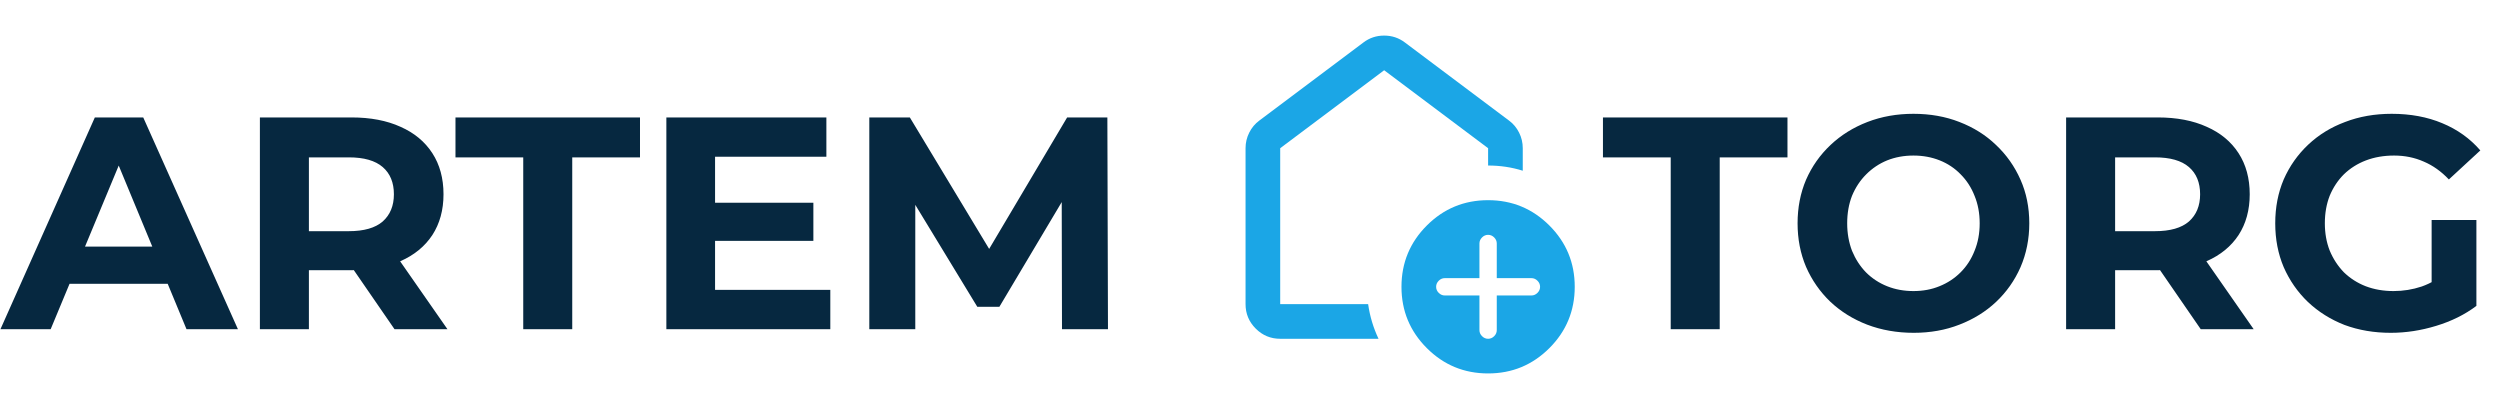 <svg width="281" height="46" viewBox="0 0 281 46" fill="none" xmlns="http://www.w3.org/2000/svg">
<path d="M0.052 37L10.66 13.2H16.1L26.742 37H20.962L12.258 15.988H14.434L5.696 37H0.052ZM5.356 31.9L6.818 27.718H19.058L20.554 31.9H5.356ZM29.212 37V13.2H39.514C41.644 13.2 43.48 13.551 45.022 14.254C46.563 14.934 47.753 15.92 48.592 17.212C49.43 18.504 49.85 20.045 49.85 21.836C49.85 23.604 49.43 25.134 48.592 26.426C47.753 27.695 46.563 28.67 45.022 29.35C43.48 30.03 41.644 30.37 39.514 30.37H32.272L34.72 27.956V37H29.212ZM44.342 37L38.392 28.364H44.274L50.292 37H44.342ZM34.72 28.568L32.272 25.984H39.208C40.908 25.984 42.177 25.621 43.016 24.896C43.854 24.148 44.274 23.128 44.274 21.836C44.274 20.521 43.854 19.501 43.016 18.776C42.177 18.051 40.908 17.688 39.208 17.688H32.272L34.72 15.07V28.568ZM58.812 37V17.688H51.196V13.2H71.936V17.688H64.32V37H58.812ZM79.965 22.788H91.423V27.072H79.965V22.788ZM80.373 32.58H93.327V37H74.899V13.2H92.885V17.62H80.373V32.58ZM97.71 37V13.2H102.266L112.398 29.996H109.984L119.946 13.2H124.468L124.536 37H119.368L119.334 21.122H120.286L112.33 34.484H109.848L101.722 21.122H102.878V37H97.71ZM187.788 37V17.688H180.172V13.2H200.912V17.688H193.296V37H187.788ZM215.104 37.408C213.222 37.408 211.477 37.102 209.868 36.49C208.281 35.878 206.898 35.017 205.72 33.906C204.564 32.795 203.657 31.492 203 29.996C202.365 28.5 202.048 26.868 202.048 25.1C202.048 23.332 202.365 21.7 203 20.204C203.657 18.708 204.575 17.405 205.754 16.294C206.932 15.183 208.315 14.322 209.902 13.71C211.488 13.098 213.211 12.792 215.07 12.792C216.951 12.792 218.674 13.098 220.238 13.71C221.824 14.322 223.196 15.183 224.352 16.294C225.53 17.405 226.448 18.708 227.106 20.204C227.763 21.677 228.092 23.309 228.092 25.1C228.092 26.868 227.763 28.511 227.106 30.03C226.448 31.526 225.53 32.829 224.352 33.94C223.196 35.028 221.824 35.878 220.238 36.49C218.674 37.102 216.962 37.408 215.104 37.408ZM215.07 32.716C216.135 32.716 217.11 32.535 217.994 32.172C218.9 31.809 219.694 31.288 220.374 30.608C221.054 29.928 221.575 29.123 221.938 28.194C222.323 27.265 222.516 26.233 222.516 25.1C222.516 23.967 222.323 22.935 221.938 22.006C221.575 21.077 221.054 20.272 220.374 19.592C219.716 18.912 218.934 18.391 218.028 18.028C217.121 17.665 216.135 17.484 215.07 17.484C214.004 17.484 213.018 17.665 212.112 18.028C211.228 18.391 210.446 18.912 209.766 19.592C209.086 20.272 208.553 21.077 208.168 22.006C207.805 22.935 207.624 23.967 207.624 25.1C207.624 26.211 207.805 27.242 208.168 28.194C208.553 29.123 209.074 29.928 209.732 30.608C210.412 31.288 211.205 31.809 212.112 32.172C213.018 32.535 214.004 32.716 215.07 32.716ZM232.231 37V13.2H242.533C244.664 13.2 246.5 13.551 248.041 14.254C249.583 14.934 250.773 15.92 251.611 17.212C252.45 18.504 252.869 20.045 252.869 21.836C252.869 23.604 252.45 25.134 251.611 26.426C250.773 27.695 249.583 28.67 248.041 29.35C246.5 30.03 244.664 30.37 242.533 30.37H235.291L237.739 27.956V37H232.231ZM247.361 37L241.411 28.364H247.293L253.311 37H247.361ZM237.739 28.568L235.291 25.984H242.227C243.927 25.984 245.197 25.621 246.035 24.896C246.874 24.148 247.293 23.128 247.293 21.836C247.293 20.521 246.874 19.501 246.035 18.776C245.197 18.051 243.927 17.688 242.227 17.688H235.291L237.739 15.07V28.568ZM268.725 37.408C266.844 37.408 265.11 37.113 263.523 36.524C261.959 35.912 260.588 35.051 259.409 33.94C258.253 32.829 257.346 31.526 256.689 30.03C256.054 28.534 255.737 26.891 255.737 25.1C255.737 23.309 256.054 21.666 256.689 20.17C257.346 18.674 258.264 17.371 259.443 16.26C260.622 15.149 262.004 14.299 263.591 13.71C265.178 13.098 266.923 12.792 268.827 12.792C270.935 12.792 272.828 13.143 274.505 13.846C276.205 14.549 277.633 15.569 278.789 16.906L275.253 20.17C274.392 19.263 273.451 18.595 272.431 18.164C271.411 17.711 270.3 17.484 269.099 17.484C267.943 17.484 266.889 17.665 265.937 18.028C264.985 18.391 264.158 18.912 263.455 19.592C262.775 20.272 262.242 21.077 261.857 22.006C261.494 22.935 261.313 23.967 261.313 25.1C261.313 26.211 261.494 27.231 261.857 28.16C262.242 29.089 262.775 29.905 263.455 30.608C264.158 31.288 264.974 31.809 265.903 32.172C266.855 32.535 267.898 32.716 269.031 32.716C270.119 32.716 271.173 32.546 272.193 32.206C273.236 31.843 274.244 31.243 275.219 30.404L278.347 34.382C277.055 35.357 275.548 36.105 273.825 36.626C272.125 37.147 270.425 37.408 268.725 37.408ZM273.315 33.668V24.726H278.347V34.382L273.315 33.668Z" fill="#062840"/>
<path d="M166.289 33.211V37.105C166.289 37.365 166.387 37.592 166.582 37.787C166.776 37.982 167.004 38.079 167.263 38.079C167.523 38.079 167.75 37.982 167.945 37.787C168.139 37.592 168.237 37.365 168.237 37.105V33.211H172.132C172.391 33.211 172.618 33.113 172.813 32.918C173.008 32.724 173.105 32.496 173.105 32.237C173.105 31.977 173.008 31.75 172.813 31.555C172.618 31.36 172.391 31.263 172.132 31.263H168.237V27.368C168.237 27.109 168.139 26.882 167.945 26.687C167.75 26.492 167.523 26.395 167.263 26.395C167.004 26.395 166.776 26.492 166.582 26.687C166.387 26.882 166.289 27.109 166.289 27.368V31.263H162.395C162.135 31.263 161.908 31.36 161.713 31.555C161.518 31.75 161.421 31.977 161.421 32.237C161.421 32.496 161.518 32.724 161.713 32.918C161.908 33.113 162.135 33.211 162.395 33.211H166.289ZM167.263 41.974C164.569 41.974 162.273 41.024 160.373 39.125C158.474 37.225 157.525 34.929 157.526 32.237C157.526 29.543 158.476 27.246 160.375 25.347C162.275 23.448 164.571 22.499 167.263 22.5C169.957 22.5 172.254 23.45 174.153 25.349C176.052 27.248 177.001 29.544 177 32.237C177 34.931 176.05 37.227 174.151 39.127C172.252 41.026 169.956 41.975 167.263 41.974ZM143.895 38.079C142.824 38.079 141.906 37.697 141.143 36.934C140.38 36.17 139.999 35.254 140 34.184V16.658C140 16.041 140.138 15.457 140.415 14.905C140.691 14.354 141.072 13.899 141.558 13.542L153.242 4.779C153.924 4.26 154.703 4 155.579 4C156.455 4 157.234 4.26 157.916 4.779L169.6 13.542C170.087 13.899 170.469 14.354 170.745 14.905C171.022 15.457 171.159 16.041 171.158 16.658V19.189C170.541 18.995 169.908 18.849 169.259 18.751C168.61 18.654 167.945 18.605 167.263 18.605V16.658L155.579 7.895L143.895 16.658V34.184H153.778C153.875 34.866 154.021 35.531 154.216 36.18C154.411 36.829 154.654 37.462 154.946 38.079H143.895Z" fill="#1BA6E6"/>
</svg>
